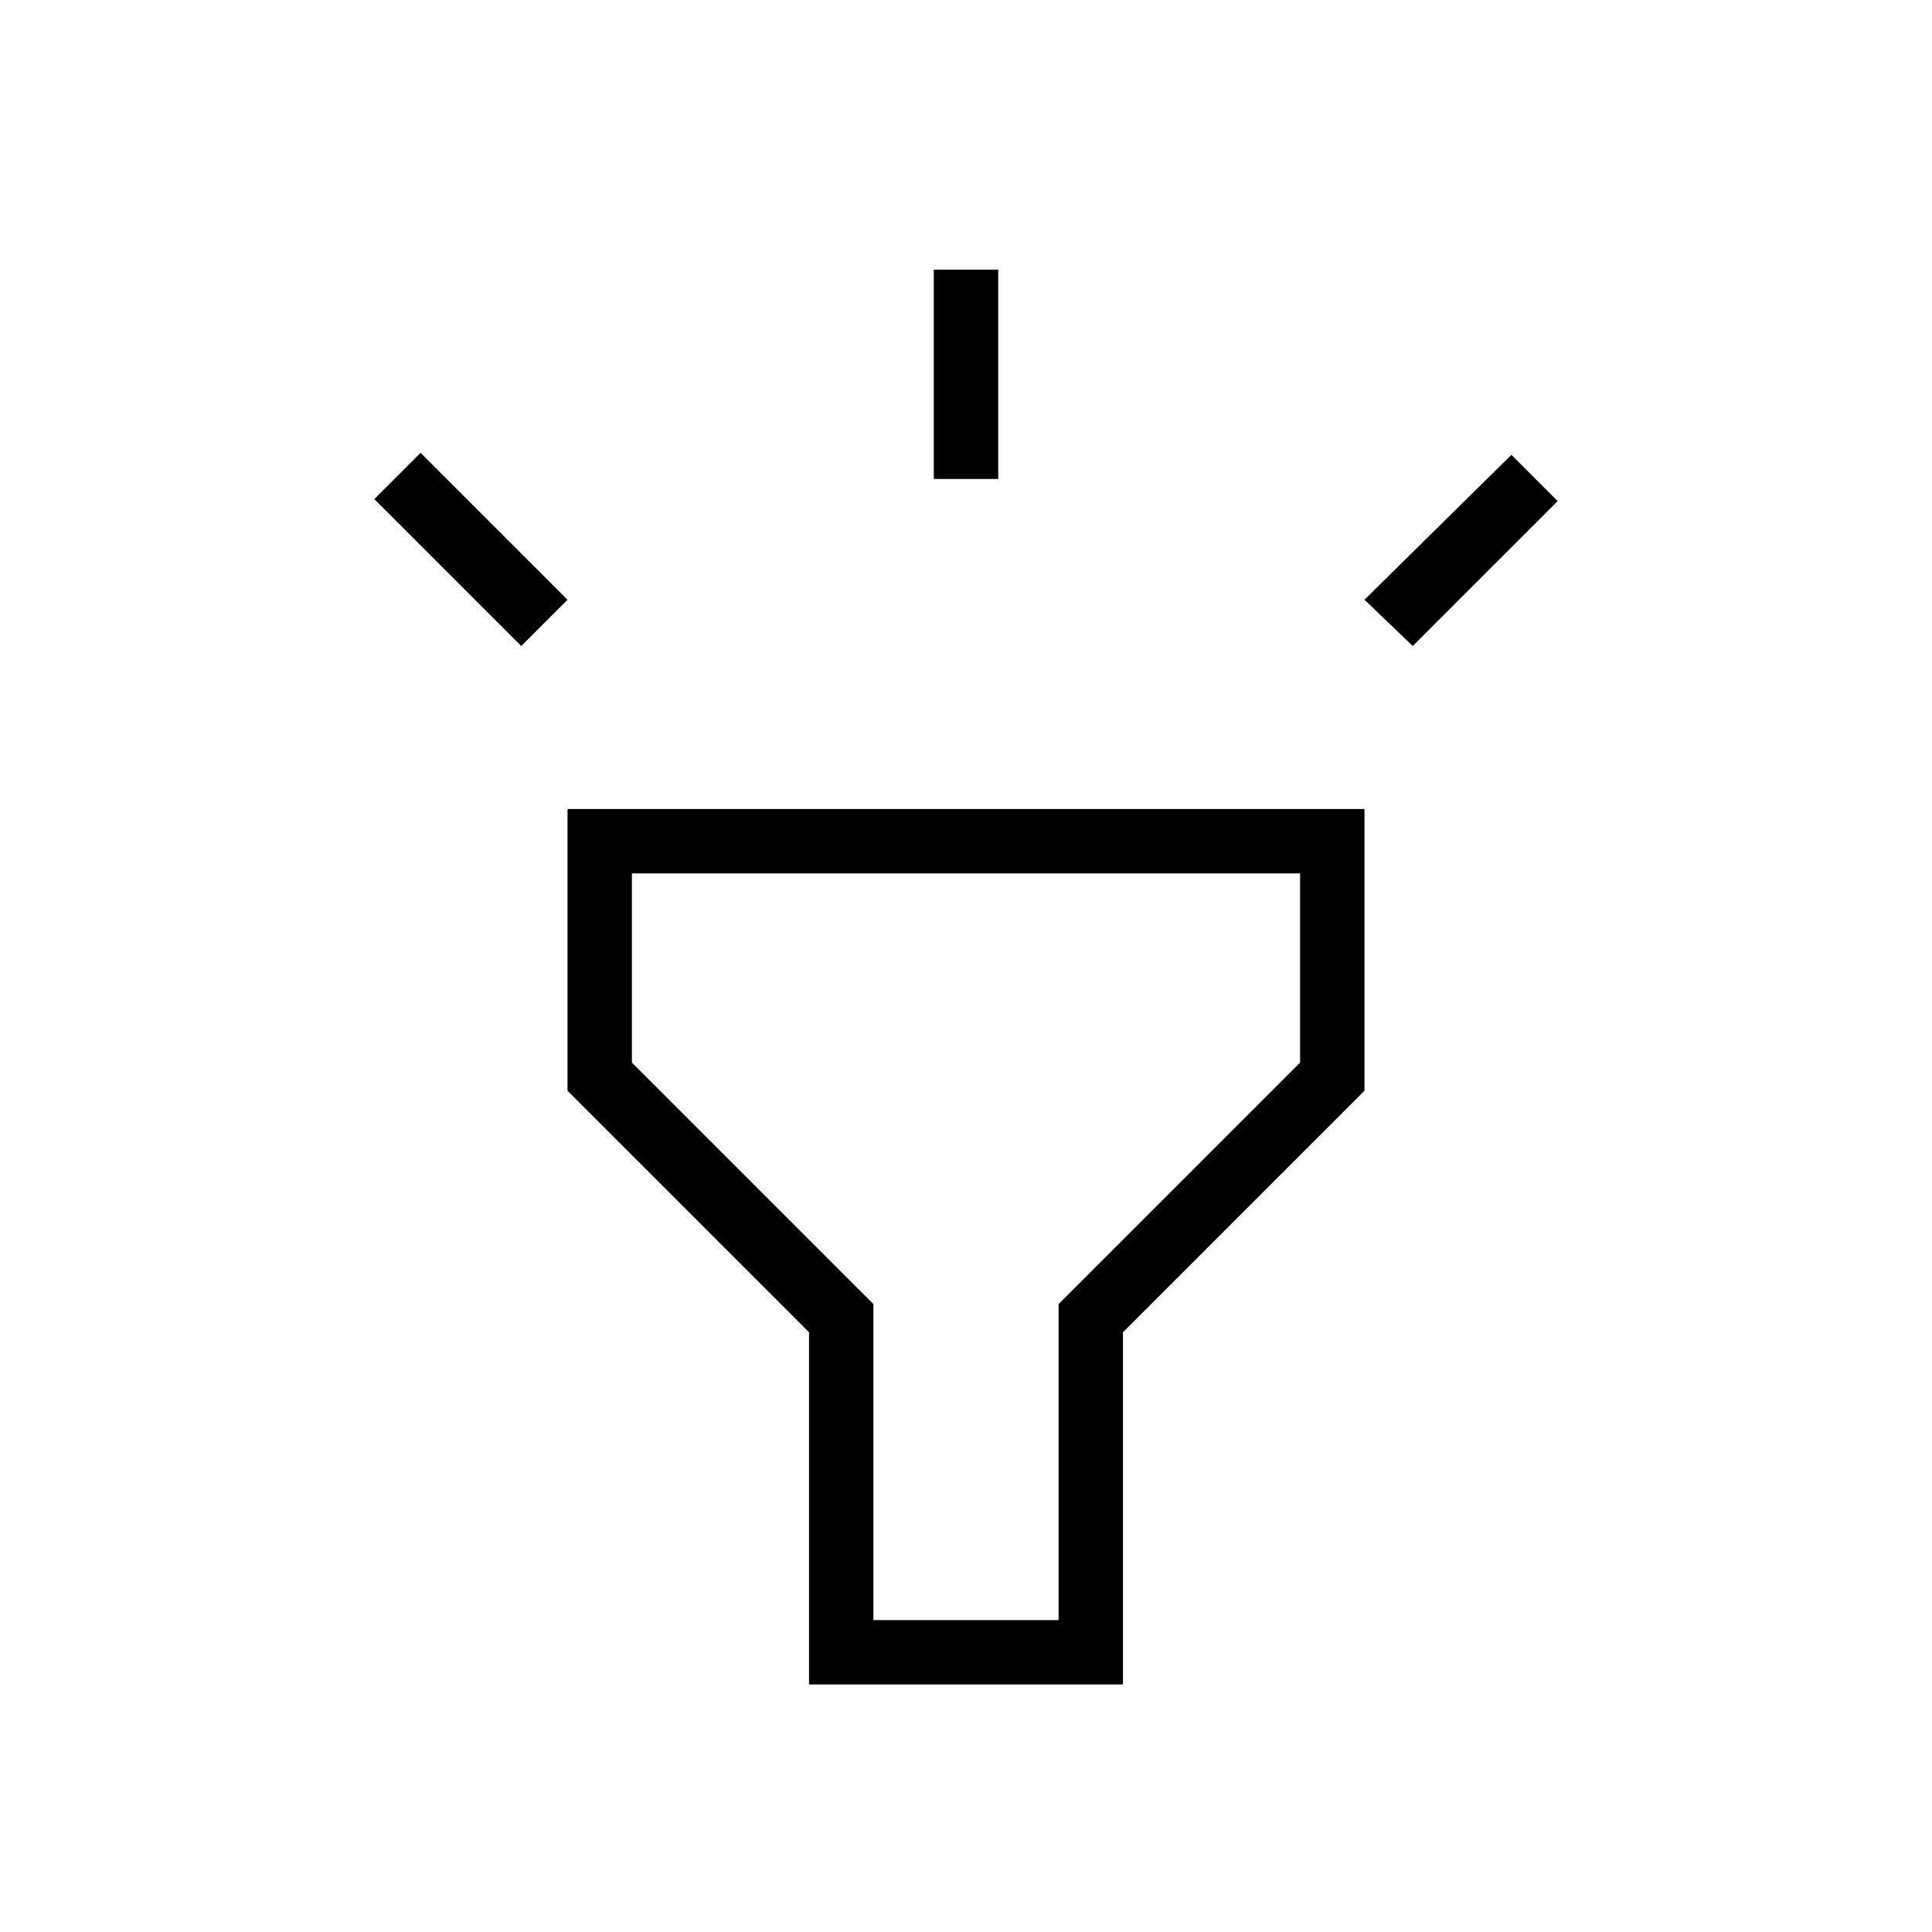 <svg xmlns="http://www.w3.org/2000/svg" height="40" width="40"><path d="M10.792 13.375 7.75 10.333l.958-.958 3.042 3.042Zm8.541-3.458V5.583h1.334v4.334Zm9.917 3.458-1-.958 3.042-3 .958.958Zm-12.5 21.5v-7.292l-5-5V16.75h16.5v5.833l-5 5v7.292Zm1.333-1.333h3.834V27l5-5v-3.917H13.083V22l5 5ZM20 25.792Z"/></svg>